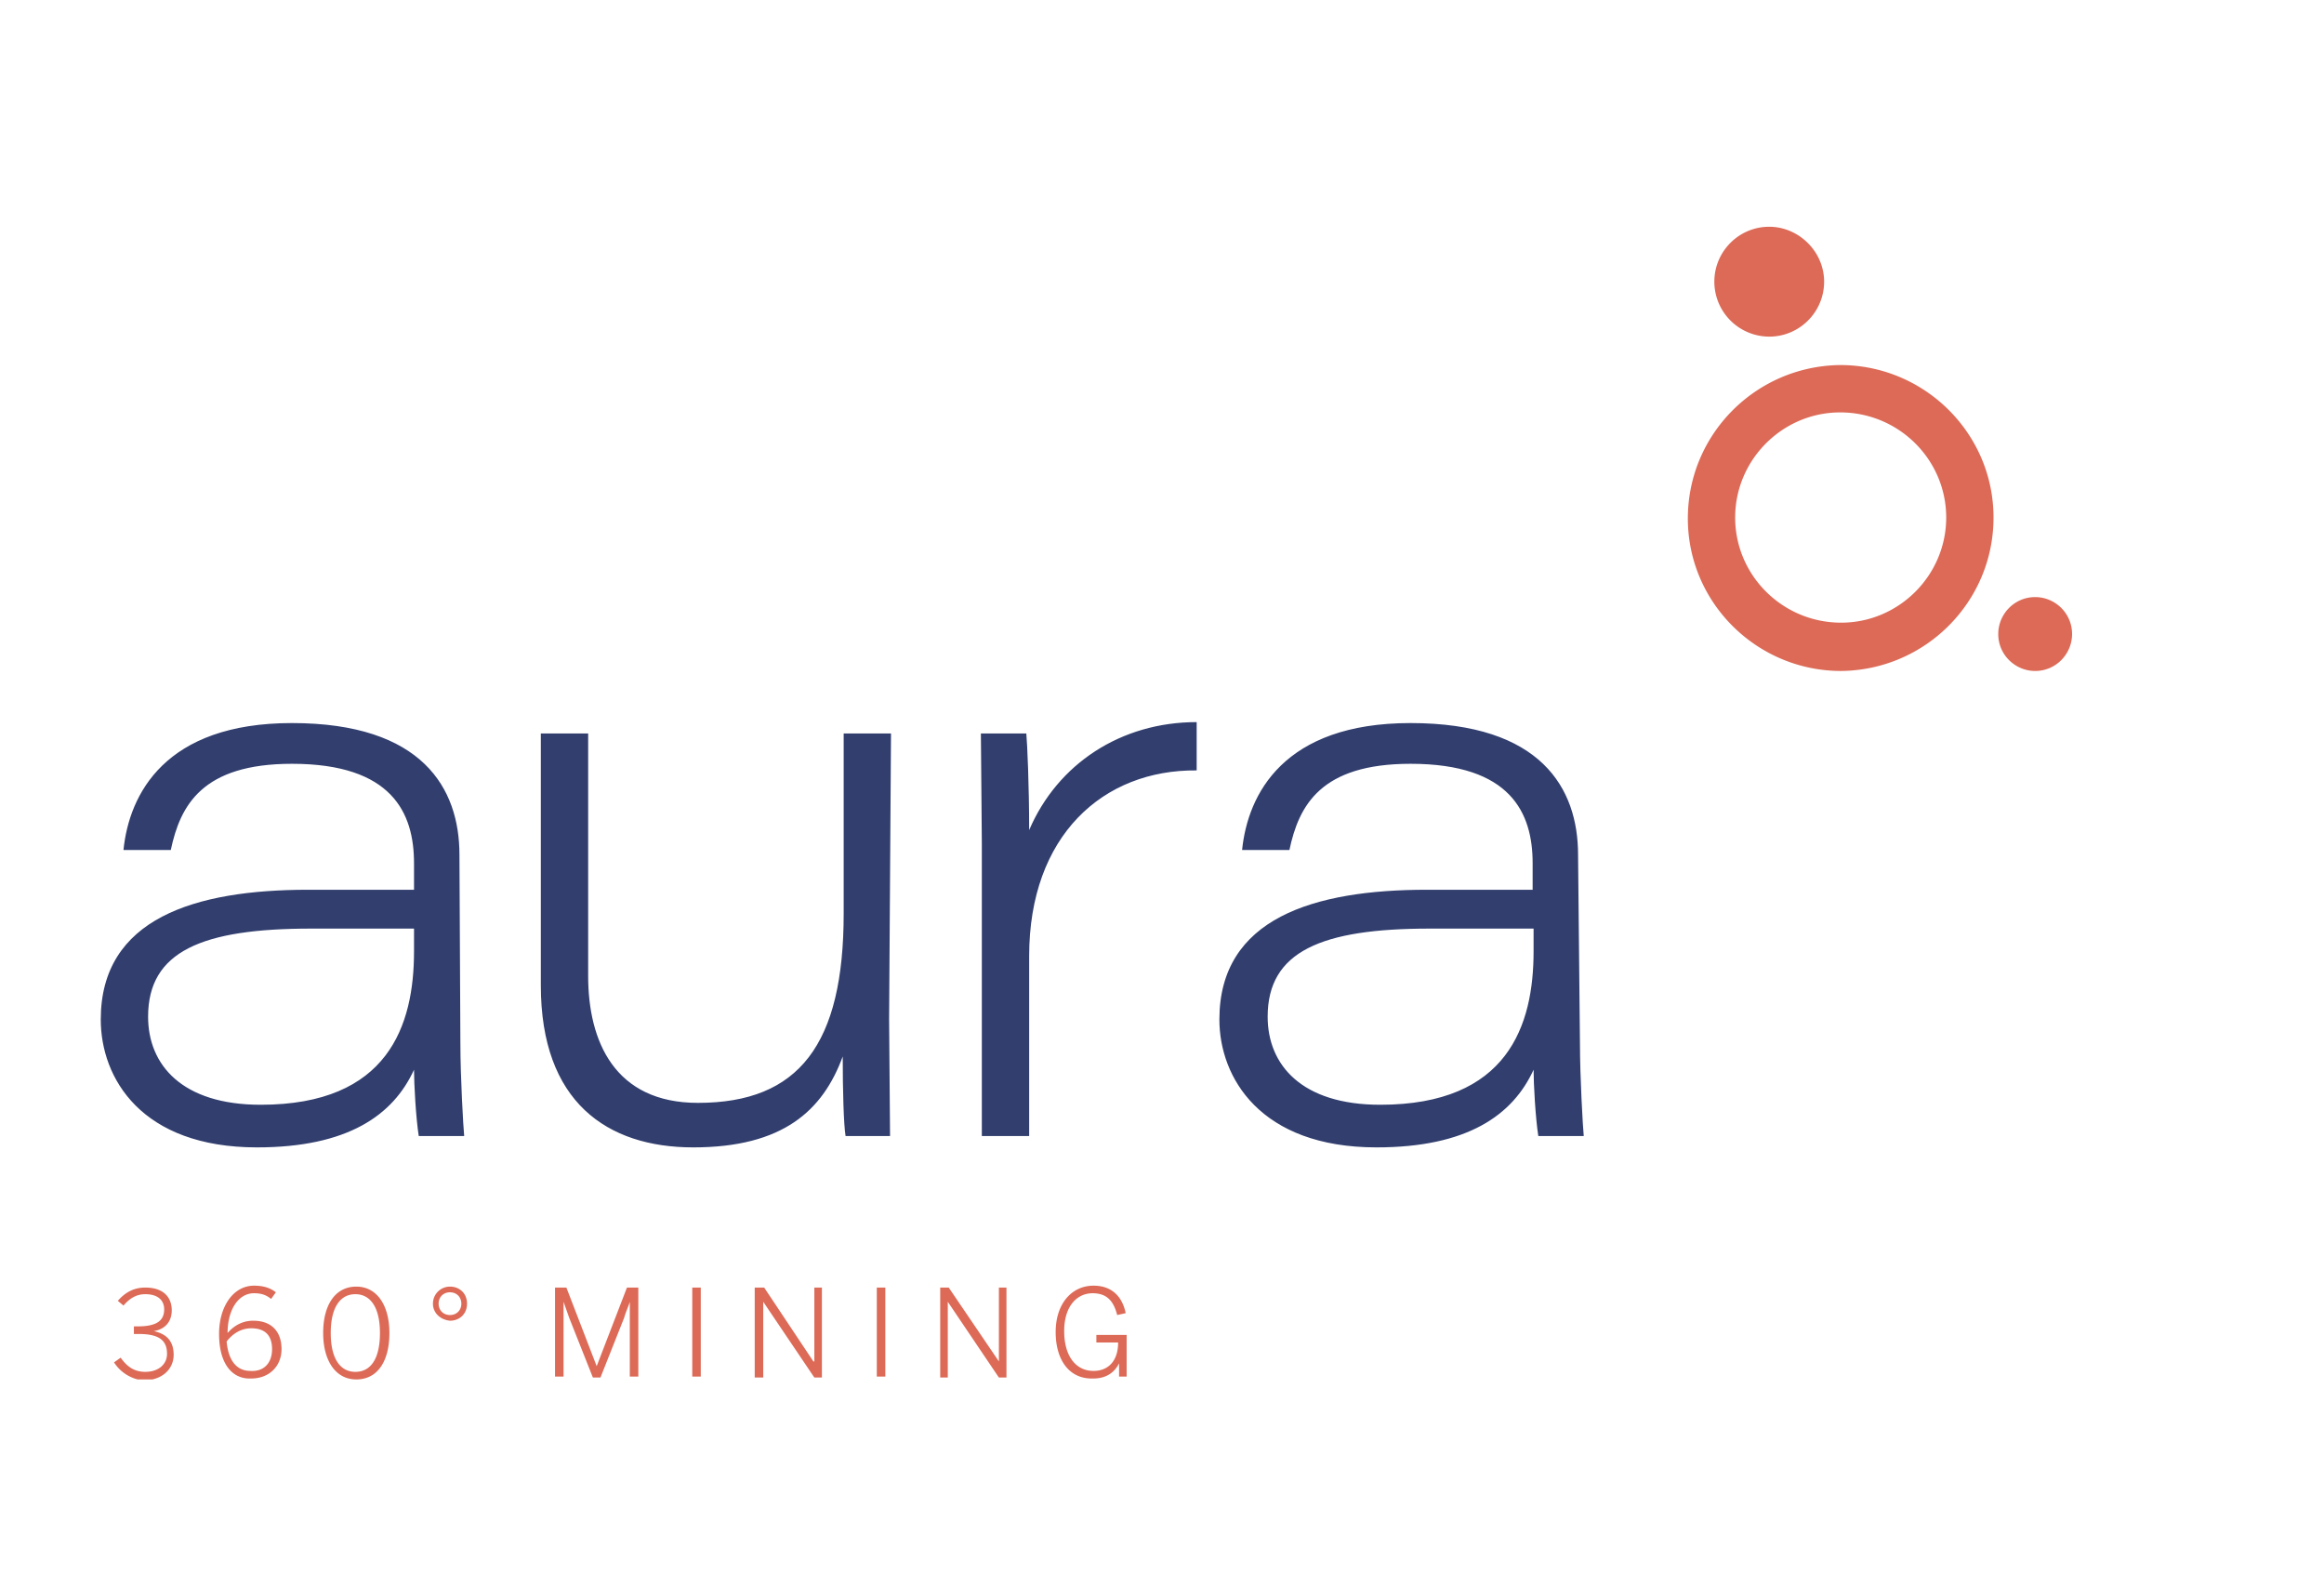 <svg xmlns="http://www.w3.org/2000/svg" width="369" height="252" fill="none"  xmlns:v="https://vecta.io/nano"><g clip-path="url(#A)"><g clip-path="url(#B)"><g fill="#dc6a57"><path d="M18.105 216.293l1.052-.751c1.052 1.503 2.254 2.255 3.907 2.255 2.104 0 3.456-1.203 3.456-2.857 0-2.105-1.202-3.158-4.508-3.158h-.751v-1.203h.601c3.005 0 4.207-.902 4.207-2.706 0-1.354-.902-2.406-3.005-2.406-1.503 0-2.554.752-3.456 1.804l-.902-.752c1.052-1.203 2.404-2.105 4.358-2.105 3.005 0 4.207 1.654 4.207 3.609 0 1.805-1.052 3.007-2.855 3.308 2.104.451 3.156 1.654 3.156 3.759 0 2.256-1.803 4.06-4.808 4.06-1.803-.15-3.606-1.203-4.658-2.857zm25.093-2.105c0-1.955-.902-3.308-3.306-3.308-1.653 0-3.005.902-3.907 2.105.3 3.308 1.803 4.662 3.757 4.662 2.104.15 3.456-1.203 3.456-3.459zm-8.415-2.406c0-4.36 2.254-7.668 5.56-7.668 1.653 0 2.705.451 3.456 1.052l-.751 1.053c-.751-.602-1.503-.903-2.705-.903-2.555 0-4.207 2.707-4.207 6.316.902-1.053 2.254-1.955 4.057-1.955 3.005 0 4.508 1.805 4.508 4.511s-1.953 4.662-4.808 4.662c-2.855.15-5.109-2.105-5.109-7.068zm25.545-.15c0-4.06-1.503-6.165-3.907-6.165s-3.907 2.105-3.907 6.165 1.503 6.165 3.907 6.165c2.554 0 3.907-2.255 3.907-6.165zm-9.016 0c0-4.511 1.953-7.368 5.259-7.368s5.259 3.007 5.259 7.368S60.028 219 56.572 219c-3.306 0-5.259-3.007-5.259-7.368zm21.938-4.661c0-1.053-.751-1.805-1.803-1.805s-1.803.752-1.803 1.805.751 1.804 1.803 1.804 1.803-.752 1.803-1.804zm-4.508 0c0-1.504 1.202-2.707 2.705-2.707s2.705 1.052 2.705 2.707-1.202 2.706-2.705 2.706c-1.503-.15-2.705-1.203-2.705-2.706zm19.385-2.557h1.803l4.809 12.481 4.808-12.481h1.803v14.135h-1.352V206.67c-.15.601-.601 1.503-.902 2.556l-3.757 9.473h-1.202l-3.757-9.473-.902-2.556v11.879h-1.352v-14.135zm23.14 0h-1.352v14.135h1.352v-14.135zm8.565 0h1.503l7.813 11.729h.151v-11.729h1.202v14.285h-1.202l-8.115-12.029v12.029h-1.352v-14.285zm20.737 0h-1.352v14.135h1.352v-14.135zm8.716 0h1.353l7.964 11.729v-11.729h1.202v14.285h-1.202l-8.115-12.029v12.029h-1.202v-14.285zm18.332 7.068c0-4.511 2.555-7.368 6.011-7.368 2.705 0 4.508 1.503 5.109 4.36l-1.353.301c-.601-2.406-1.803-3.459-3.907-3.459-2.404 0-4.507 1.955-4.507 6.015 0 3.91 1.803 6.316 4.658 6.316 2.404 0 3.907-1.654 3.907-4.511h-3.456v-1.203h4.808v6.616h-1.202v-2.105c-.601 1.203-1.803 2.406-4.057 2.406-3.907.15-6.011-3.008-6.011-7.368zM292.186 65.473c-9.166 0-16.68 7.519-16.68 16.691s7.514 16.691 16.83 16.691c9.166 0 16.679-7.519 16.679-16.691s-7.513-16.691-16.829-16.691zm.15 41.051c-13.374 0-24.343-10.826-24.343-24.209s10.819-24.21 24.193-24.36c13.373 0 24.342 10.827 24.342 24.21s-10.819 24.21-24.192 24.359zm-2.705-61.803c0 4.812-3.907 8.721-8.715 8.721a8.73 8.73 0 0 1-8.716-8.721c0-4.811 3.907-8.721 8.716-8.721 4.658 0 8.715 3.91 8.715 8.721zM329 100.659c0 3.158-2.555 5.864-5.86 5.864-3.156 0-5.861-2.556-5.861-5.864 0-3.158 2.555-5.864 5.861-5.864 3.155 0 5.86 2.556 5.86 5.864z"/></g><g fill="#313e6e"><path d="M65.888 147.424H49.359c-17.28 0-25.845 3.609-25.845 13.984 0 7.669 5.409 13.985 17.881 13.985 20.286 0 24.343-12.631 24.343-24.36v-3.609h.15zm7.213 18.345c0 5.113.451 13.082.601 14.586h-7.213c-.451-2.857-.751-8.27-.751-10.526-3.306 7.218-10.518 12.33-24.944 12.33-18.332 0-24.794-10.977-24.794-20.3 0-16.089 15.026-20.6 32.908-20.6h16.83v-4.211c0-7.969-3.456-15.788-19.384-15.788-14.275 0-17.731 6.616-19.234 13.683h-7.513c.902-8.872 6.612-20.149 26.747-20.149 20.737 0 26.597 10.375 26.597 20.901l.15 30.074zm68.069-4.06l.15 18.646h-7.062c-.3-1.805-.451-7.218-.451-12.631-3.155 8.571-9.466 14.435-23.741 14.435-13.675 0-24.193-7.217-24.193-25.713v-39.998h7.513v38.494c0 10.376 4.207 20.15 17.431 20.15 16.078 0 23.141-9.323 23.141-30.074v-28.57h7.513l-.301 45.261zm14.725-27.818l-.15-17.443h7.213c.15 1.654.451 8.27.451 15.338 4.508-10.526 14.575-17.143 26.596-17.143v7.669c-14.876-.15-26.596 10.376-26.596 29.473v28.57h-7.514v-46.464zm87.605 13.533h-16.529c-17.13 0-25.695 3.609-25.695 13.984 0 7.669 5.409 13.985 17.881 13.985 20.286 0 24.343-12.631 24.343-24.36v-3.609zm7.363 18.345c0 5.113.451 13.082.601 14.586h-7.213c-.451-2.857-.751-8.27-.751-10.526-3.306 7.218-10.519 12.33-24.944 12.33-18.482 0-24.944-11.127-24.944-20.3 0-16.089 15.027-20.6 32.908-20.6h16.83v-4.211c0-7.969-3.456-15.788-19.384-15.788-14.275 0-17.732 6.616-19.234 13.683h-7.513c.901-8.872 6.611-20.149 26.747-20.149 20.736 0 26.596 10.375 26.596 20.901l.301 30.074z"/></g></g></g><defs><clipPath id="A"><path fill="#fff" d="M0 0h369v252H0z"/></clipPath><clipPath id="B"><path fill="#fff" transform="translate(16 36)" d="M0 0h313v183H0z"/></clipPath></defs></svg>